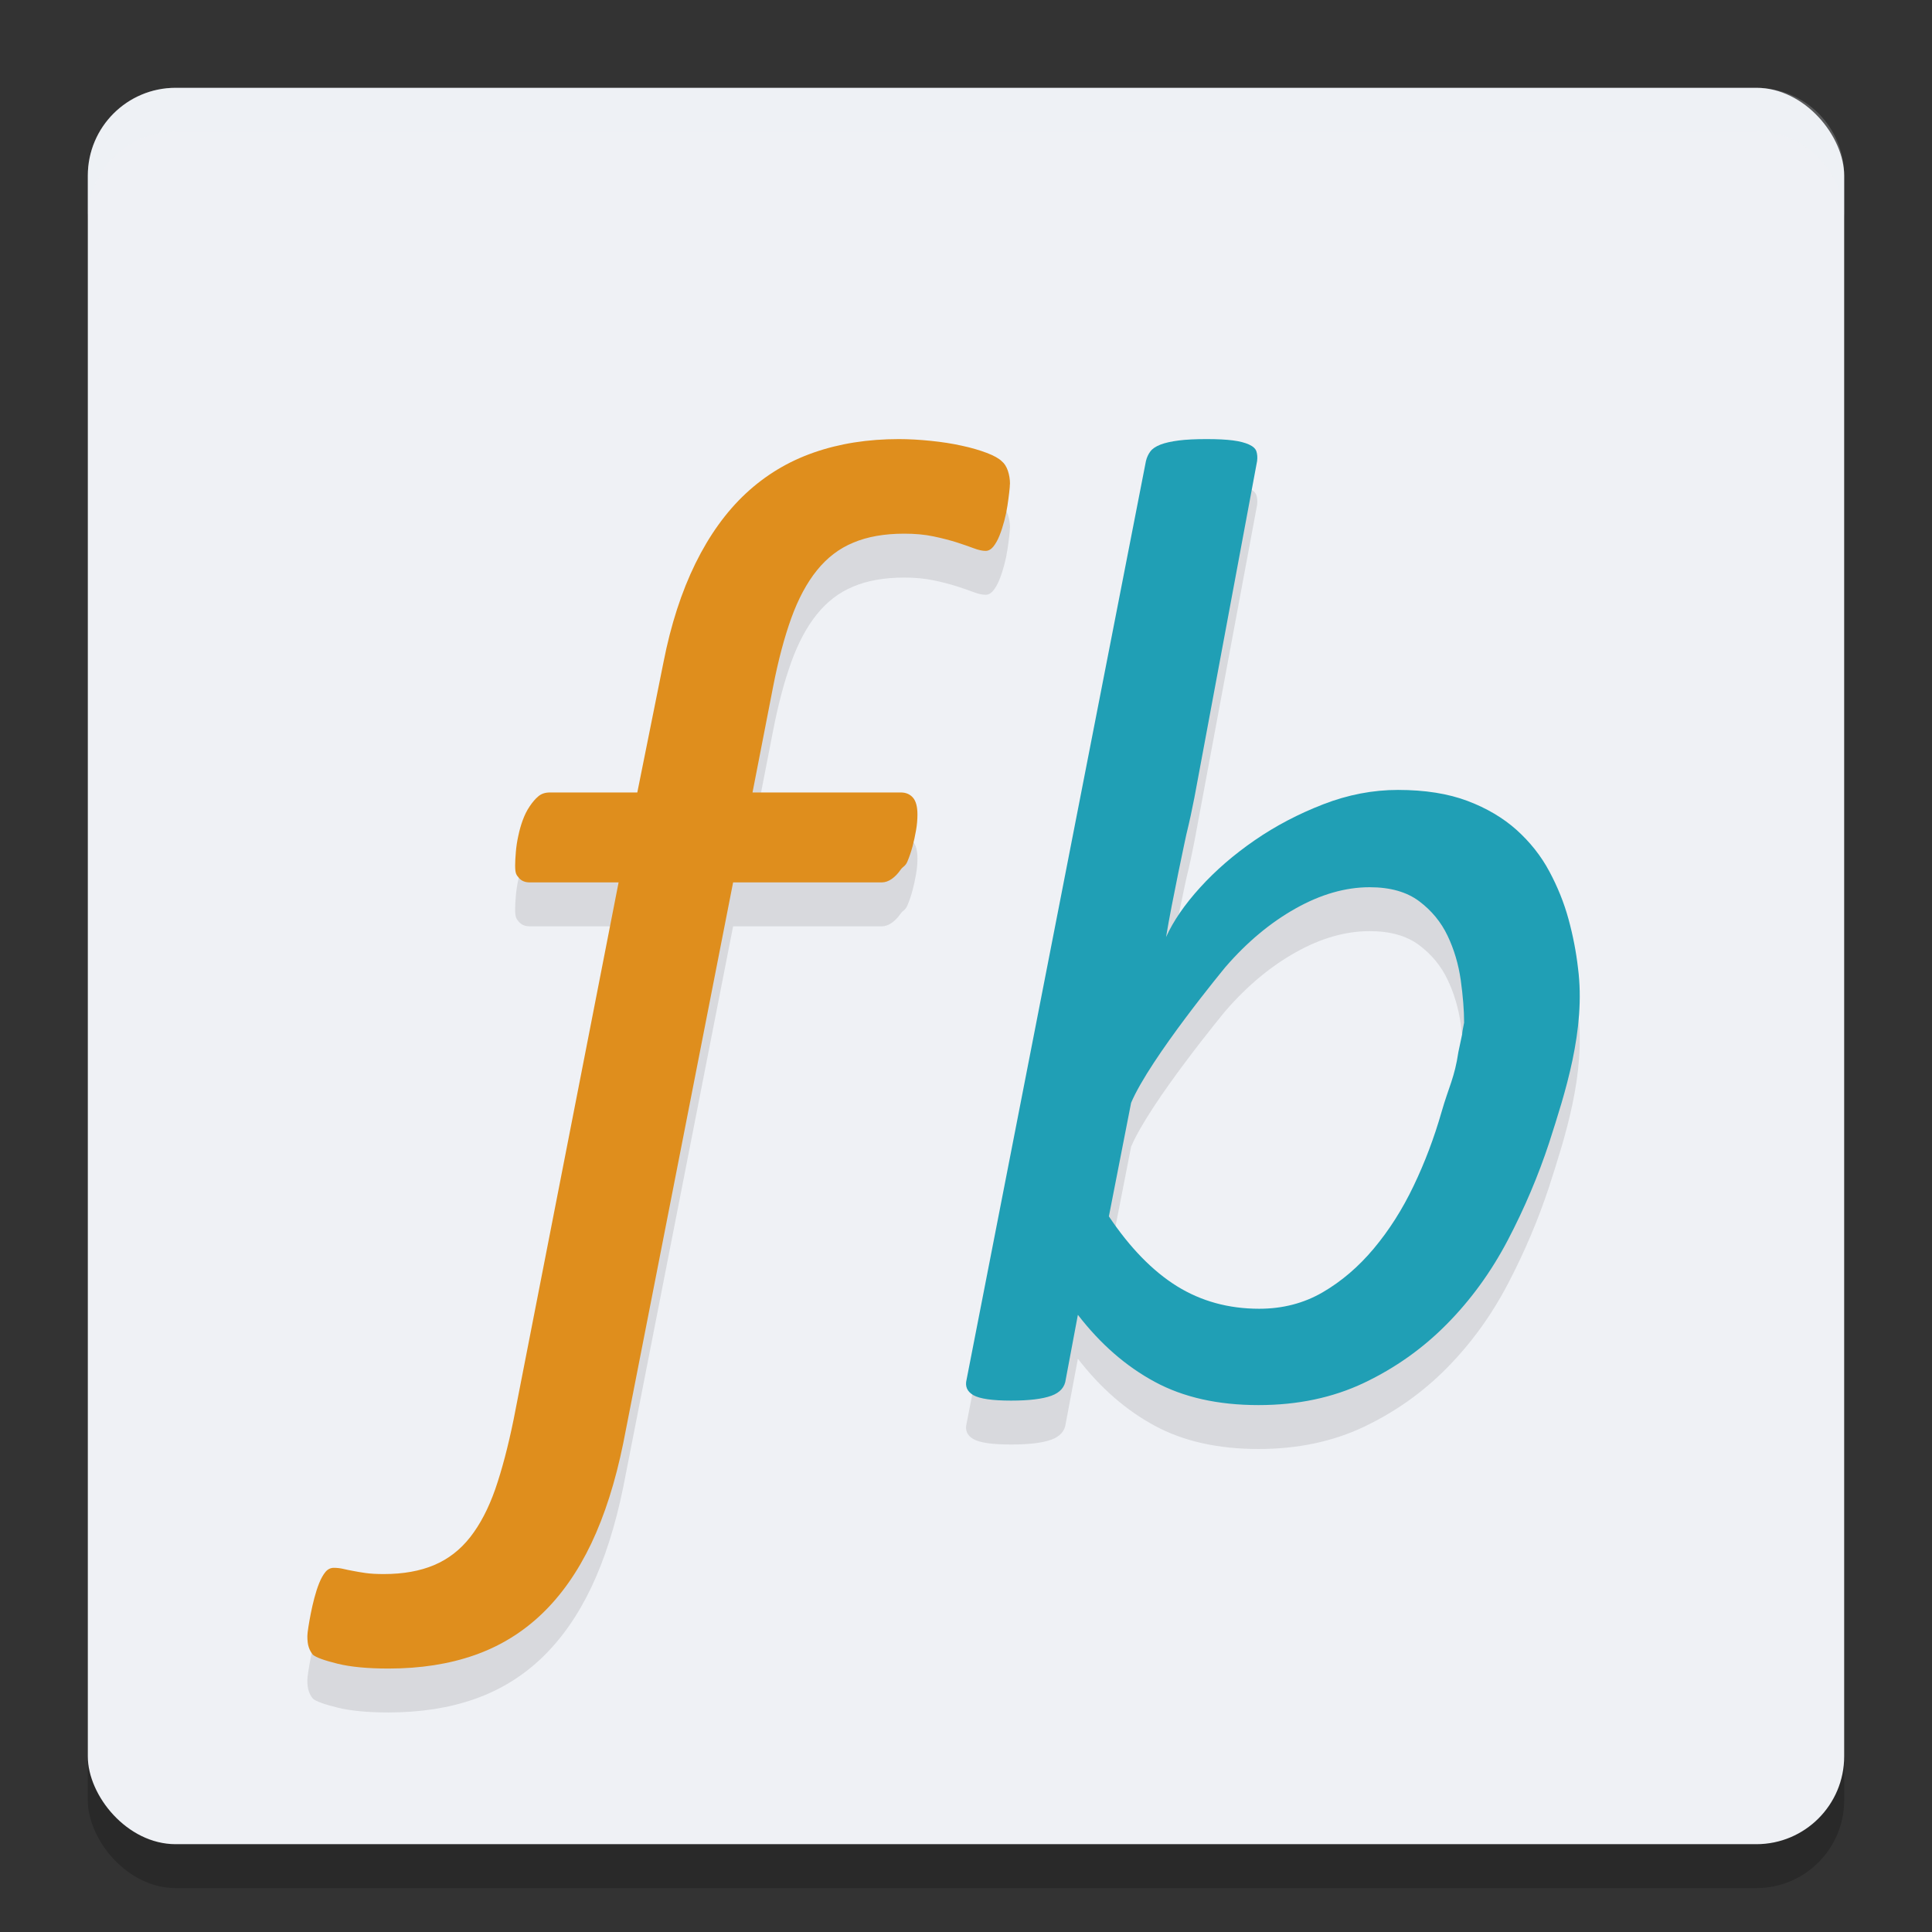 <svg xmlns="http://www.w3.org/2000/svg" width="22" height="22" version="1">
 <rect width="100%" height="100%" fill="#333333" stroke="none"/>
 <rect style="opacity:0.2" width="20" height="20" x="1" y="1.5" rx="1" ry="1"/>
 <rect style="fill:#eff1f5" width="20" height="20" x="1" y="1" rx="1" ry="1"/>
 <path style="opacity:0.2;fill:#eff1f5" d="M 2,1 C 1.446,1 1,1.446 1,2 v 0.5 c 0,-0.554 0.446,-1 1,-1 h 18 c 0.554,0 1,0.446 1,1 V 2 C 21,1.446 20.554,1 20,1 Z"/>
 <path style="opacity:0.1" d="m 11.5,6.011 c 0,0.021 -0.003,0.054 -0.008,0.098 -0.005,0.045 -0.012,0.094 -0.02,0.149 -0.008,0.055 -0.02,0.113 -0.036,0.173 -0.016,0.06 -0.034,0.117 -0.055,0.169 -0.021,0.052 -0.045,0.094 -0.071,0.126 -0.026,0.031 -0.055,0.047 -0.087,0.047 -0.037,0 -0.083,-0.01 -0.138,-0.031 -0.056,-0.021 -0.12,-0.043 -0.194,-0.067 -0.074,-0.023 -0.161,-0.046 -0.261,-0.067 -0.1,-0.021 -0.211,-0.031 -0.332,-0.031 -0.227,0 -0.42,0.034 -0.581,0.102 C 9.556,6.745 9.418,6.851 9.302,6.995 9.186,7.139 9.089,7.321 9.01,7.54 8.931,7.76 8.862,8.019 8.804,8.317 L 8.569,9.524 h 1.689 c 0.058,0 0.104,0.02 0.138,0.059 0.034,0.039 0.051,0.103 0.051,0.192 0,0.058 -0.005,0.118 -0.016,0.18 -0.011,0.063 -0.024,0.124 -0.04,0.184 -0.016,0.06 -0.036,0.118 -0.059,0.173 -0.024,0.055 -0.05,0.053 -0.079,0.095 -0.029,0.042 -0.062,0.076 -0.099,0.102 -0.037,0.026 -0.074,0.038 -0.111,0.039 H 8.348 L 7.097,16.934 C 7.007,17.374 6.886,17.754 6.733,18.076 6.58,18.397 6.393,18.664 6.172,18.876 5.951,19.088 5.695,19.245 5.405,19.347 5.115,19.449 4.788,19.5 4.425,19.5 4.188,19.5 3.994,19.482 3.844,19.445 3.694,19.408 3.6,19.374 3.563,19.343 3.542,19.317 3.526,19.288 3.516,19.257 3.505,19.225 3.5,19.183 3.5,19.131 c 0,-0.021 0.004,-0.056 0.012,-0.106 0.008,-0.05 0.017,-0.102 0.028,-0.157 0.011,-0.055 0.024,-0.113 0.04,-0.173 0.016,-0.06 0.034,-0.117 0.055,-0.169 0.021,-0.052 0.045,-0.094 0.071,-0.126 0.026,-0.031 0.058,-0.047 0.095,-0.047 0.037,0 0.072,0.004 0.107,0.012 0.034,0.008 0.071,0.016 0.111,0.023 0.04,0.008 0.087,0.016 0.142,0.024 0.055,0.008 0.125,0.012 0.209,0.012 0.221,0 0.412,-0.034 0.573,-0.102 0.161,-0.068 0.298,-0.174 0.411,-0.318 0.113,-0.144 0.208,-0.326 0.285,-0.545 0.076,-0.22 0.146,-0.484 0.209,-0.792 l 1.196,-6.119 h -1.012 c -0.053,0 -0.094,-0.017 -0.123,-0.051 -0.029,-0.034 -0.043,-0.048 -0.043,-0.142 0,-0.042 0.003,-0.093 0.008,-0.153 0.005,-0.06 0.014,-0.122 0.028,-0.184 0.013,-0.063 0.03,-0.123 0.051,-0.18 0.021,-0.057 0.047,-0.11 0.079,-0.157 0.032,-0.047 0.064,-0.085 0.099,-0.114 0.034,-0.029 0.078,-0.043 0.13,-0.043 h 0.996 L 7.555,8.042 C 7.639,7.613 7.761,7.238 7.919,6.916 8.077,6.595 8.268,6.329 8.492,6.12 8.716,5.911 8.974,5.755 9.267,5.653 9.559,5.551 9.882,5.5 10.235,5.5 c 0.116,0 0.237,0.007 0.364,0.02 0.127,0.013 0.244,0.031 0.352,0.055 0.108,0.023 0.203,0.051 0.285,0.082 0.082,0.031 0.138,0.063 0.17,0.094 0.032,0.026 0.055,0.063 0.071,0.11 0.016,0.048 0.024,0.097 0.024,0.15 z"/>
 <path style="fill:#df8e1d" d="m 11.5,5.511 c 0,0.021 -0.003,0.054 -0.008,0.098 -0.005,0.045 -0.012,0.094 -0.02,0.149 -0.008,0.055 -0.02,0.113 -0.036,0.173 -0.016,0.06 -0.034,0.117 -0.055,0.169 -0.021,0.052 -0.045,0.094 -0.071,0.126 -0.026,0.031 -0.055,0.047 -0.087,0.047 -0.037,0 -0.083,-0.01 -0.138,-0.031 -0.056,-0.021 -0.12,-0.043 -0.194,-0.067 -0.074,-0.023 -0.161,-0.046 -0.261,-0.067 -0.1,-0.021 -0.211,-0.031 -0.332,-0.031 -0.227,0 -0.42,0.034 -0.581,0.102 C 9.556,6.245 9.418,6.351 9.302,6.495 9.186,6.639 9.089,6.821 9.01,7.04 8.931,7.26 8.862,7.519 8.804,7.817 L 8.569,9.024 h 1.689 c 0.058,0 0.104,0.02 0.138,0.059 0.034,0.039 0.051,0.103 0.051,0.192 0,0.058 -0.005,0.118 -0.016,0.18 -0.011,0.063 -0.024,0.124 -0.04,0.184 -0.016,0.06 -0.036,0.118 -0.059,0.173 -0.024,0.055 -0.05,0.053 -0.079,0.095 -0.029,0.042 -0.062,0.076 -0.099,0.102 -0.037,0.026 -0.074,0.038 -0.111,0.039 H 8.348 L 7.097,16.434 C 7.007,16.874 6.886,17.254 6.733,17.576 6.58,17.897 6.393,18.164 6.172,18.376 5.951,18.588 5.695,18.745 5.405,18.847 5.115,18.949 4.788,19 4.425,19 4.188,19 3.994,18.982 3.844,18.945 3.694,18.908 3.6,18.874 3.563,18.843 3.542,18.817 3.526,18.788 3.516,18.757 3.505,18.725 3.5,18.683 3.5,18.631 c 0,-0.021 0.004,-0.056 0.012,-0.106 0.008,-0.05 0.017,-0.102 0.028,-0.157 0.011,-0.055 0.024,-0.113 0.04,-0.173 0.016,-0.06 0.034,-0.117 0.055,-0.169 0.021,-0.052 0.045,-0.094 0.071,-0.126 0.026,-0.031 0.058,-0.047 0.095,-0.047 0.037,0 0.072,0.004 0.107,0.012 0.034,0.008 0.071,0.016 0.111,0.023 0.04,0.008 0.087,0.016 0.142,0.024 0.055,0.008 0.125,0.012 0.209,0.012 0.221,0 0.412,-0.034 0.573,-0.102 0.161,-0.068 0.298,-0.174 0.411,-0.318 0.113,-0.144 0.208,-0.326 0.285,-0.545 0.076,-0.22 0.146,-0.484 0.209,-0.792 l 1.196,-6.119 h -1.012 c -0.053,0 -0.094,-0.017 -0.123,-0.051 -0.029,-0.034 -0.043,-0.048 -0.043,-0.142 0,-0.042 0.003,-0.093 0.008,-0.153 0.005,-0.06 0.014,-0.122 0.028,-0.184 0.013,-0.063 0.03,-0.123 0.051,-0.18 0.021,-0.057 0.047,-0.11 0.079,-0.157 0.032,-0.047 0.064,-0.085 0.099,-0.114 0.034,-0.029 0.078,-0.043 0.13,-0.043 h 0.996 L 7.555,7.542 C 7.639,7.113 7.761,6.738 7.919,6.416 8.077,6.095 8.268,5.829 8.492,5.62 8.716,5.411 8.974,5.255 9.267,5.153 9.559,5.051 9.882,5 10.235,5 c 0.116,0 0.237,0.007 0.364,0.02 0.127,0.013 0.244,0.031 0.352,0.055 0.108,0.023 0.203,0.051 0.285,0.082 0.082,0.031 0.138,0.063 0.17,0.094 0.032,0.026 0.055,0.063 0.071,0.11 0.016,0.048 0.024,0.097 0.024,0.15 z"/>
 <path style="opacity:0.1" d="m 17.643,13.505 c -0.126,0.382 -0.283,0.753 -0.472,1.114 -0.189,0.361 -0.421,0.681 -0.695,0.958 -0.274,0.278 -0.589,0.501 -0.944,0.67 -0.356,0.169 -0.756,0.253 -1.201,0.253 -0.461,0 -0.855,-0.088 -1.182,-0.265 -0.328,-0.177 -0.619,-0.431 -0.875,-0.763 l -0.138,0.735 c -0.01,0.088 -0.065,0.151 -0.165,0.187 -0.1,0.036 -0.252,0.055 -0.457,0.055 -0.215,0 -0.358,-0.021 -0.43,-0.062 -0.072,-0.042 -0.097,-0.101 -0.077,-0.179 l 2.042,-10.458 c 0.01,-0.042 0.027,-0.078 0.05,-0.109 0.023,-0.031 0.061,-0.057 0.115,-0.078 0.054,-0.021 0.123,-0.036 0.207,-0.047 C 13.506,5.505 13.612,5.5 13.74,5.5 c 0.123,0 0.223,0.005 0.299,0.015 0.077,0.01 0.138,0.026 0.184,0.047 0.046,0.021 0.074,0.047 0.084,0.078 0.01,0.031 0.013,0.068 0.008,0.109 l -0.714,3.832 c -0.026,0.135 -0.056,0.275 -0.092,0.421 0,0 -0.164,0.76 -0.231,1.169 0.082,-0.182 0.211,-0.37 0.388,-0.565 0.177,-0.195 0.384,-0.374 0.622,-0.538 0.238,-0.164 0.498,-0.3 0.779,-0.409 0.281,-0.109 0.565,-0.164 0.852,-0.164 0.307,0 0.57,0.042 0.791,0.125 0.22,0.083 0.407,0.194 0.56,0.331 0.153,0.138 0.278,0.295 0.372,0.471 0.095,0.177 0.168,0.358 0.219,0.545 0.051,0.187 0.087,0.373 0.108,0.557 0.091,0.702 -0.15,1.43 -0.326,1.98 z m -0.971,-1.36 c 0,-0.14 -0.013,-0.301 -0.038,-0.483 -0.026,-0.182 -0.076,-0.351 -0.15,-0.506 -0.074,-0.156 -0.182,-0.287 -0.323,-0.393 -0.141,-0.106 -0.329,-0.16 -0.564,-0.16 -0.276,0 -0.558,0.081 -0.844,0.242 -0.287,0.161 -0.553,0.383 -0.798,0.666 0,0 -0.858,1.036 -1.075,1.547 l -0.253,1.293 c 0.24,0.358 0.499,0.623 0.775,0.795 0.276,0.171 0.588,0.257 0.937,0.257 0.266,0 0.507,-0.062 0.722,-0.187 0.215,-0.125 0.409,-0.291 0.583,-0.499 0.174,-0.208 0.325,-0.445 0.453,-0.713 0.128,-0.267 0.234,-0.548 0.318,-0.841 0.084,-0.293 0.148,-0.388 0.192,-0.684 0.116,-0.547 -0.007,0.036 0.065,-0.334 z"/>
 <path style="fill:#209fb5" d="m 17.643,13.005 c -0.126,0.382 -0.283,0.753 -0.472,1.114 -0.189,0.361 -0.421,0.681 -0.695,0.958 -0.274,0.278 -0.589,0.501 -0.944,0.67 -0.356,0.169 -0.756,0.253 -1.201,0.253 -0.461,0 -0.855,-0.088 -1.182,-0.265 -0.328,-0.177 -0.619,-0.431 -0.875,-0.763 l -0.138,0.735 c -0.01,0.088 -0.065,0.151 -0.165,0.187 -0.1,0.036 -0.252,0.055 -0.457,0.055 -0.215,0 -0.358,-0.021 -0.43,-0.062 -0.072,-0.042 -0.097,-0.101 -0.077,-0.179 l 2.042,-10.458 c 0.01,-0.042 0.027,-0.078 0.05,-0.109 0.023,-0.031 0.061,-0.057 0.115,-0.078 0.054,-0.021 0.123,-0.036 0.207,-0.047 C 13.506,5.005 13.612,5 13.74,5 c 0.123,0 0.223,0.005 0.299,0.015 0.077,0.01 0.138,0.026 0.184,0.047 0.046,0.021 0.074,0.047 0.084,0.078 0.01,0.031 0.013,0.068 0.008,0.109 l -0.714,3.832 c -0.026,0.135 -0.056,0.275 -0.092,0.421 0,0 -0.164,0.76 -0.231,1.169 0.082,-0.182 0.211,-0.37 0.388,-0.565 0.177,-0.195 0.384,-0.374 0.622,-0.538 0.238,-0.164 0.498,-0.3 0.779,-0.409 0.281,-0.109 0.565,-0.164 0.852,-0.164 0.307,0 0.57,0.042 0.791,0.125 0.22,0.083 0.407,0.194 0.56,0.331 0.153,0.138 0.278,0.295 0.372,0.471 0.095,0.177 0.168,0.358 0.219,0.545 0.051,0.187 0.087,0.373 0.108,0.557 0.091,0.702 -0.15,1.43 -0.326,1.98 z m -0.971,-1.36 c 0,-0.14 -0.013,-0.301 -0.038,-0.483 -0.026,-0.182 -0.076,-0.351 -0.15,-0.506 -0.074,-0.156 -0.182,-0.287 -0.323,-0.393 -0.141,-0.106 -0.329,-0.16 -0.564,-0.16 -0.276,0 -0.558,0.081 -0.844,0.242 -0.287,0.161 -0.553,0.383 -0.798,0.666 0,0 -0.858,1.036 -1.075,1.547 l -0.253,1.293 c 0.24,0.358 0.499,0.623 0.775,0.795 0.276,0.171 0.588,0.257 0.937,0.257 0.266,0 0.507,-0.062 0.722,-0.187 0.215,-0.125 0.409,-0.291 0.583,-0.499 0.174,-0.208 0.325,-0.445 0.453,-0.713 0.128,-0.267 0.234,-0.548 0.318,-0.841 0.084,-0.293 0.148,-0.388 0.192,-0.684 0.116,-0.547 -0.007,0.036 0.065,-0.334 z"/>
</svg>
